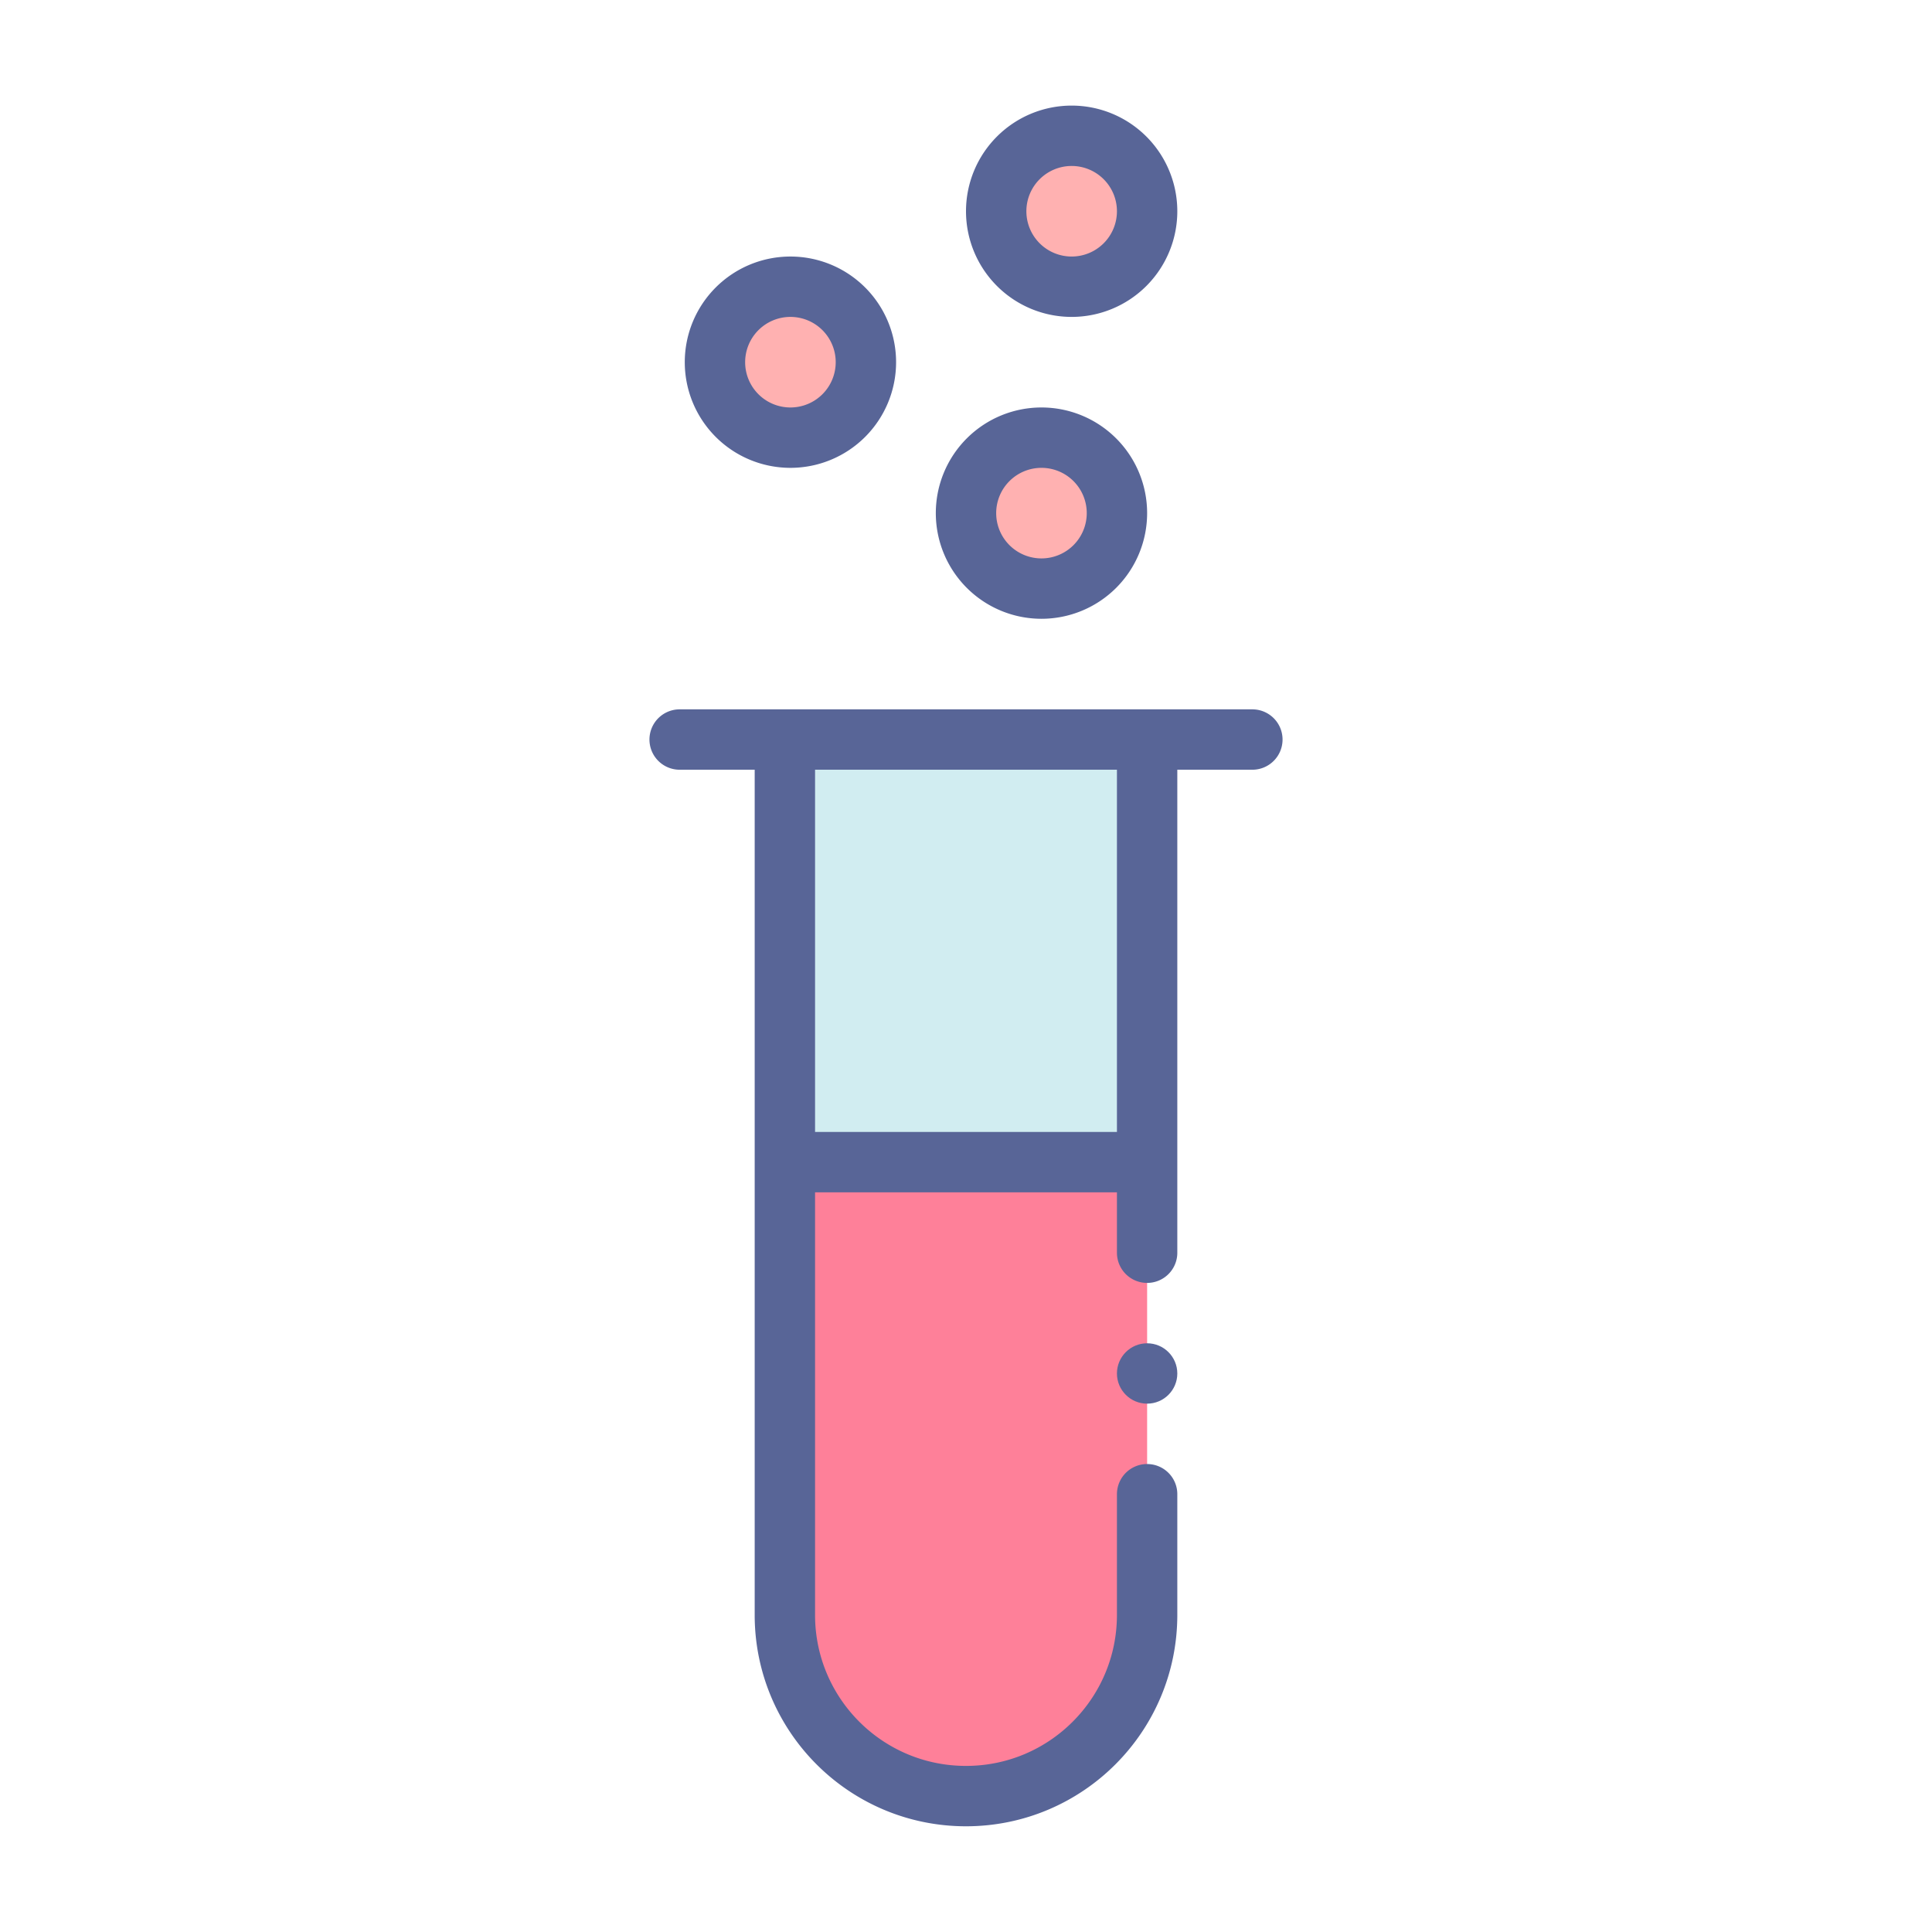 <svg xmlns="http://www.w3.org/2000/svg" width="32" height="32" viewBox="0 0 32 32"><g transform="translate(1629.575 243.736)"><path fill="#ffb1b1" d="M-1615.234-237.736a1.25 1.25 0 0 1-1.25 1.25 1.25 1.25 0 0 1-1.25-1.25 1.25 1.25 0 0 1 1.25-1.25 1.25 1.25 0 0 1 1.25 1.25zM-1610.575-240.236a1.25 1.25 0 0 1-1.25 1.25 1.25 1.25 0 0 1-1.25-1.25 1.25 1.25 0 0 1 1.25-1.25 1.25 1.25 0 0 1 1.25 1.25zM-1611.075-235.236a1.25 1.25 0 0 1-1.25 1.25 1.25 1.25 0 0 1-1.25-1.25 1.25 1.25 0 0 1 1.25-1.25 1.25 1.25 0 0 1 1.25 1.25z"/><g stroke="#586597" transform="translate(-2163.325 -1039.349)"><g transform="translate(533.75 -224.5)"><path fill="#d1edf1" stroke="none" d="m -1616.576,-1251.598 c 0,0 -2e-4,4.104 0,6.998 h 6 c 0,-2.894 0,-6.998 0,-6.998 z" transform="translate(1629.575 2284.21)"/><path fill="#fe8099" stroke="none" d="m 13,1039.612 c 0,0 0.002,2.502 3e-6,7.253 0.002,1.656 1.344,2.997 3,2.997 1.656,-10e-5 2.998,-1.342 3,-2.998 -1.57e-4,-4.751 -1e-6,-7.253 -1e-6,-7.253"/><path fill="none" stroke-linecap="round" stroke-linejoin="round" d="M18.5 1028.612a1.25 1.25 0 0 1-1.25 1.25 1.25 1.25 0 0 1-1.25-1.25 1.25 1.25 0 0 1 1.25-1.25 1.25 1.25 0 0 1 1.25 1.25zM11.257 1032.362h9.486M13.25 1039.362h5.5M19 1023.612a1.25 1.25 0 0 1-1.25 1.25 1.25 1.25 0 0 1-1.25-1.25 1.25 1.25 0 0 1 1.25-1.25 1.25 1.25 0 0 1 1.25 1.25zM13 1032.612l0 14.253c.002 1.656 1.344 2.997 3 2.997 1.656-0 2.998-1.342 3-2.998l-0-2.002m0-4l0-8.25M14.342 1026.112a1.25 1.25 0 0 1-1.25 1.25 1.25 1.25 0 0 1-1.25-1.25 1.25 1.25 0 0 1 1.25-1.25 1.25 1.25 0 0 1 1.25 1.25z"/></g><path fill="#586597" stroke="none" d="m 552.25,818.362 c 0,-0.276 0.224,-0.5 0.5,-0.5 0.276,0 0.5,0.224 0.5,0.5 0,0.276 -0.224,0.5 -0.5,0.5 -0.276,0 -0.5,-0.224 -0.5,-0.5 z"/></g></g></svg>